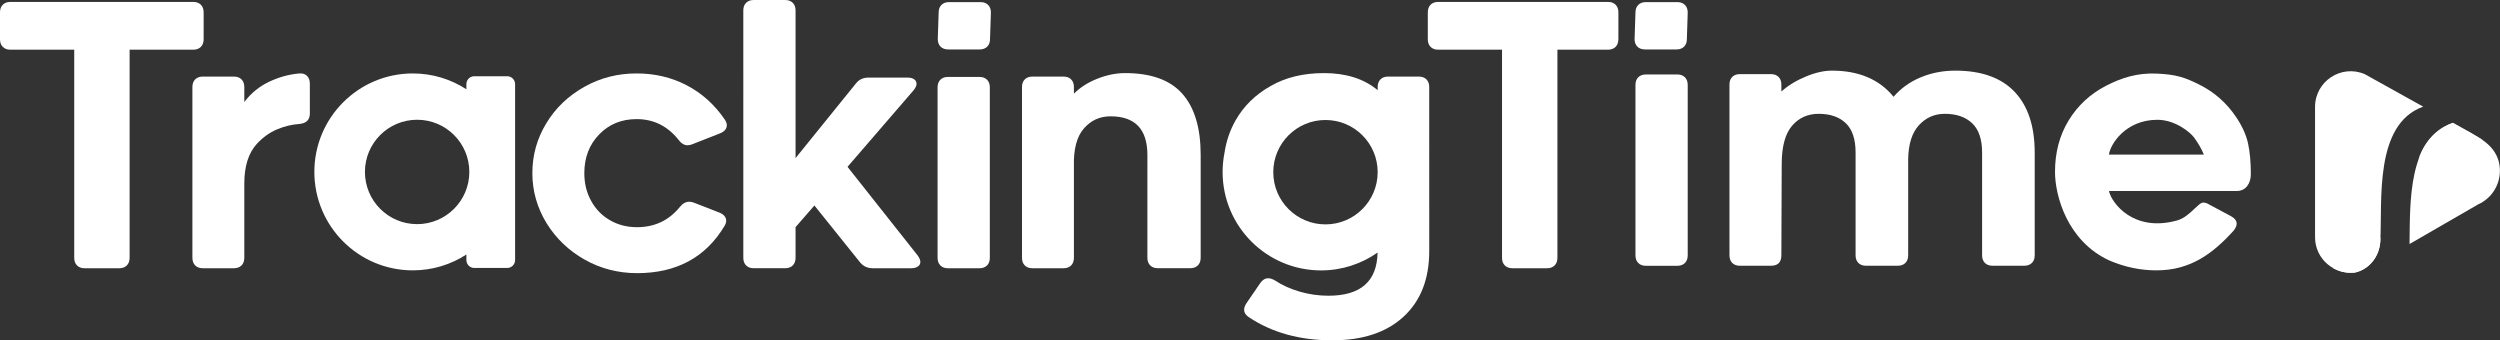 <?xml version="1.0" encoding="utf-8"?>
<!-- Generator: Adobe Illustrator 25.4.1, SVG Export Plug-In . SVG Version: 6.00 Build 0)  -->
<svg version="1.1" id="Capa_1" xmlns="http://www.w3.org/2000/svg" xmlns:xlink="http://www.w3.org/1999/xlink" x="0px" y="0px"
	 viewBox="0 0 509.61 69.38" style="enable-background:new 0 0 509.61 69.38;" xml:space="preserve">
<rect x="0" y="0" width="509.61" height="69.38" fill="#333333" stroke="none"/>
<style type="text/css">
	.st0{fill:none;stroke:#FFFFFF;stroke-miterlimit:10;}
	.st1{fill:none;stroke:url(#SVGID_1_);stroke-width:3.719;stroke-miterlimit:10;}
	.st2{fill:url(#SVGID_00000046315065047147518520000016203569477022795672_);}
	.st3{fill:none;stroke:url(#SVGID_00000043445698891635288210000002498465823377499017_);stroke-width:2;stroke-miterlimit:10;}
	.st4{fill:none;stroke:url(#SVGID_00000044876486933617504320000005495280903374948252_);stroke-miterlimit:10;}
	.st5{fill:none;stroke:url(#SVGID_00000106128048010626449470000011701091217305829776_);stroke-miterlimit:10;}
	.st6{fill:none;stroke:#F75B53;stroke-width:2;stroke-miterlimit:10;}
	.st7{fill:none;stroke:#808080;stroke-width:1.065;stroke-miterlimit:10;}
	.st8{fill:none;stroke:#00A99D;stroke-width:0.5;stroke-miterlimit:10;}
	.st9{fill:#00A99D;}
	.st10{fill:none;stroke:#4D4D4D;stroke-width:0.5;stroke-miterlimit:10;}
	.st11{fill:none;stroke:#4D4D4D;stroke-width:0.5;stroke-miterlimit:10;stroke-dasharray:8.069,8.069;}
	.st12{fill:none;stroke:#EBECEC;stroke-width:2.332;stroke-miterlimit:22.926;}
	
		.st13{fill:none;stroke:#D2D3D5;stroke-width:2.332;stroke-linecap:round;stroke-linejoin:round;stroke-miterlimit:22.926;stroke-dasharray:2.345,6.992;}
	.st14{fill:none;stroke:#00AFEF;stroke-width:0.888;stroke-miterlimit:22.926;}
	.st15{fill:none;stroke:#D2D3D5;stroke-width:2.332;stroke-miterlimit:22.926;}
	.st16{fill-rule:evenodd;clip-rule:evenodd;fill:#00AFEF;}
	.st17{fill-rule:evenodd;clip-rule:evenodd;fill:#BDEBFF;}
	.st18{fill:#242954;}
	.st19{fill:url(#SVGID_00000048492269892902020400000007778642067034827932_);}
	.st20{fill:url(#SVGID_00000092437232033725280430000001088580495628956547_);}
	.st21{fill:url(#SVGID_00000138554745713872222170000014165276636779163021_);}
	.st22{fill:url(#SVGID_00000091724672187316502840000011279919313390057645_);}
	.st23{fill:#FFFFFF;}
	.st24{fill:none;stroke:#3A609B;stroke-width:2;stroke-miterlimit:10;}
	.st25{fill:#FF6056;}
	.st26{fill:#25BD9B;}
	.st27{fill:#3A609B;}
	.st28{fill:#564FAA;}
	.st29{fill:none;stroke:#202556;stroke-miterlimit:10;}
	.st30{fill:#202556;}
	.st31{fill:#636587;}
	.st32{fill:none;stroke:#25BD9B;stroke-width:2;stroke-miterlimit:10;}
	.st33{fill:url(#SVGID_00000114031361316381436860000014133581589155274927_);}
	.st34{fill:url(#SVGID_00000069365703839702334760000016965481133475441327_);}
	.st35{fill:url(#SVGID_00000109712533541804383540000006698309947362488758_);}
	.st36{fill:url(#SVGID_00000157271593986166933050000005976682793808425112_);}
	.st37{fill:url(#SVGID_00000083779490474632550180000000442220894578663574_);}
	.st38{fill:url(#SVGID_00000116223738822851407650000011011696042935008142_);}
	.st39{fill:url(#SVGID_00000018201806871641623170000014150351759807425179_);}
	.st40{fill:url(#SVGID_00000088837601748977178710000011823753633540627367_);}
	.st41{fill:url(#SVGID_00000173120904479698314670000017880016542025313427_);}
	.st42{fill:url(#SVGID_00000044175375734347072760000011980568913851801497_);}
	.st43{fill:url(#SVGID_00000157291025117343688760000006689473582723876781_);}
	.st44{fill:url(#SVGID_00000119826561267831481710000013280859952788146319_);}
	.st45{fill:url(#SVGID_00000045596341837736692670000004481860258223634620_);}
	.st46{fill:url(#SVGID_00000145740148897602798660000013700545428851045545_);}
	.st47{fill:url(#SVGID_00000142887976499551395340000015000599839631456671_);}
	.st48{fill:url(#SVGID_00000172410199421103862830000014838193827144208573_);}
	.st49{fill:url(#SVGID_00000082351423161129049700000018347309114047690881_);}
	.st50{fill:url(#SVGID_00000128452939039522455920000000835750101681009594_);}
	.st51{fill:url(#SVGID_00000098181200306704022090000003314943785865857680_);}
	.st52{fill:url(#SVGID_00000059286903530933793040000012576070725308632492_);}
	.st53{fill:url(#SVGID_00000000212536875120605660000013015260401682901175_);}
	.st54{fill:url(#SVGID_00000008835646624902685710000015039347744663842208_);}
	.st55{fill:#F2F2F2;}
	.st56{fill:#808080;}
	.st57{fill:none;stroke:#00A99D;stroke-width:0.428;stroke-miterlimit:10;}
	.st58{fill:none;stroke:#4D4D4D;stroke-width:0.428;stroke-miterlimit:10;}
	.st59{fill:none;stroke:#4D4D4D;stroke-width:0.428;stroke-miterlimit:10;stroke-dasharray:6.915,6.915;}
	.st60{fill:url(#SVGID_00000089545967643092828300000014629953514591223963_);}
	.st61{fill:url(#SVGID_00000127008243820144900070000015637696589865195173_);}
	.st62{fill:url(#SVGID_00000002357820958564422220000000222238404386022036_);}
	.st63{fill:url(#SVGID_00000022540202214925233240000003090943988003881650_);}
	.st64{fill:#96989A;}
	.st65{fill:none;stroke:#EBECEC;stroke-width:1.998;stroke-miterlimit:22.926;}
	
		.st66{fill:none;stroke:#D2D3D5;stroke-width:1.998;stroke-linecap:round;stroke-linejoin:round;stroke-miterlimit:22.926;stroke-dasharray:2.009,5.993;}
	.st67{fill:none;stroke:#00AFEF;stroke-width:0.761;stroke-miterlimit:22.926;}
	.st68{fill:none;stroke:#D2D3D5;stroke-width:1.998;stroke-miterlimit:22.926;}
	.st69{fill:#FEFEFE;}
	.st70{fill:url(#SVGID_00000037681317278096965270000011552124031915081355_);}
	.st71{fill:url(#SVGID_00000054950425605906268140000018015319904288354227_);}
	.st72{fill:url(#SVGID_00000104699594375538166490000006286708325586357403_);}
	.st73{fill:url(#SVGID_00000180364463359335643450000006376249934756677039_);}
	.st74{fill:#F75B53;}
	.st75{fill:url(#SVGID_00000155147090018537881020000016448509666310739877_);}
	.st76{fill:url(#SVGID_00000177463943021546153800000004445531195524173757_);}
	.st77{fill:url(#SVGID_00000065775938215702167170000001416228800928087478_);}
	.st78{fill:url(#SVGID_00000162333854980920479050000011326500060538856586_);}
	.st79{fill:url(#SVGID_00000091731093618854163700000012506555647669854909_);}
	.st80{fill:url(#SVGID_00000068675551740781131440000003585413705945889425_);}
	.st81{fill:url(#SVGID_00000105406319477795139750000003449689457294057147_);}
	.st82{fill:url(#SVGID_00000146485278959141585920000001294840984319534004_);}
	.st83{fill:none;stroke:#808080;stroke-width:0.96;stroke-miterlimit:10;}
	.st84{fill:url(#SVGID_00000060003924884770780500000008947606188859339921_);}
	.st85{fill:url(#SVGID_00000076604392438403225230000004522772565702090135_);}
	.st86{fill:url(#SVGID_00000056404557124417262740000000175149244023013822_);}
	.st87{fill:url(#SVGID_00000005965961290747847080000014676269245143419780_);}
	.st88{fill:url(#SVGID_00000083793635726254620980000003219028693506140835_);}
	.st89{fill:url(#SVGID_00000155864812976911376910000012664919733098922900_);}
	.st90{fill:url(#SVGID_00000163793420866083037670000004032139816740192953_);}
	.st91{fill:url(#SVGID_00000083773908149470204800000013563514134173451446_);}
	.st92{fill:url(#SVGID_00000181046184519394669070000010421596049667601072_);}
	.st93{fill:url(#SVGID_00000127733252887587309610000015605259327131525548_);}
	.st94{fill:url(#SVGID_00000141415827344500965610000009277857577195356083_);}
	.st95{fill:url(#SVGID_00000181068920110244106990000014681102266533835394_);}
	.st96{fill:url(#SVGID_00000011021193899614938740000006639388509781958554_);}
	.st97{fill:url(#SVGID_00000059308623251631551850000001355992331818153660_);}
	.st98{fill:url(#SVGID_00000129164795706194511930000014889874519233594240_);}
	.st99{fill:url(#SVGID_00000075852396792328593310000017986482900009747592_);}
	.st100{fill:url(#SVGID_00000054980551862060144800000009450440700647441823_);}
	.st101{fill:url(#SVGID_00000124123710991735626050000012460952984068259723_);}
	.st102{fill:url(#SVGID_00000073701949978441189970000015580340557775623345_);}
	.st103{fill:url(#SVGID_00000128459569243660439400000009845164326123403657_);}
	.st104{fill:url(#SVGID_00000169554115487816212030000012378843476180803738_);}
	.st105{fill:url(#SVGID_00000083793634533548692050000004000785029256379048_);}
	.st106{fill:none;stroke:#FFFFFF;stroke-width:0.96;stroke-miterlimit:10;}
	.st107{fill:url(#SVGID_00000140003213418012832510000005415826331563440043_);}
	.st108{fill:url(#SVGID_00000159449019387414956720000005567669080433994392_);}
	.st109{fill:url(#SVGID_00000003071431198618267030000001529240920727767692_);}
	.st110{fill:url(#SVGID_00000102532587791432722690000017103455959124587687_);}
	.st111{fill:url(#SVGID_00000050657281952308778700000016325221372322292645_);}
	.st112{fill:url(#SVGID_00000158731910807787843200000006712360428628150973_);}
	.st113{fill:url(#SVGID_00000070813456337420324260000006631127331827846286_);}
	.st114{fill:url(#SVGID_00000083079878070788444730000017481482926673090949_);}
	.st115{fill:url(#SVGID_00000059295607095627436030000001831051456382151575_);}
	.st116{fill:url(#SVGID_00000163791949448790320180000004205037642475792797_);}
	.st117{fill:url(#SVGID_00000127744042684206919390000006590562226951394700_);}
	.st118{fill:url(#SVGID_00000146494691444573700700000004887256789732071321_);}
	.st119{fill:url(#SVGID_00000059275645486146316210000011945748207486512281_);}
	.st120{fill:url(#SVGID_00000168806974560154990010000013380967712432878232_);}
	.st121{fill:none;stroke:#B3B3B3;stroke-width:0.696;stroke-miterlimit:10;}
	.st122{fill:url(#SVGID_00000085954671495801856570000007595638362380535740_);}
	.st123{fill:url(#SVGID_00000181782512091640209300000004232882529888968383_);}
	.st124{fill:url(#SVGID_00000075148989979192629570000011711533032858174347_);}
	.st125{fill:url(#SVGID_00000162353369641481044960000011909551589504758155_);}
	.st126{fill:url(#SVGID_00000004519120133718393200000009636012439313541804_);}
</style>
<g>
	<g>
		<path class="st23" d="M40.94,9.56c-0.38,0.38-0.9,0.57-1.56,0.57H26.42v42.42c0,0.66-0.19,1.18-0.57,1.56
			c-0.38,0.38-0.9,0.57-1.56,0.57h-7.03c-0.66,0-1.18-0.19-1.56-0.57c-0.38-0.38-0.57-0.9-0.57-1.56V10.13h-13
			c-0.66,0-1.18-0.19-1.56-0.57C0.19,9.18,0,8.66,0,7.99V2.52c0-0.66,0.19-1.18,0.57-1.56c0.38-0.38,0.9-0.57,1.56-0.57h37.25
			c0.66,0,1.18,0.19,1.56,0.57c0.38,0.38,0.57,0.9,0.57,1.56v5.47C41.51,8.66,41.32,9.18,40.94,9.56"/>
		<path class="st23" d="M329.32,9.56c-0.38,0.38-0.9,0.57-1.56,0.57h-10.29v42.42c0,0.66-0.19,1.18-0.57,1.56
			c-0.38,0.38-0.9,0.57-1.56,0.57h-7.03c-0.66,0-1.18-0.19-1.56-0.57c-0.38-0.38-0.57-0.9-0.57-1.56V10.13h-13
			c-0.66,0-1.18-0.19-1.56-0.57c-0.38-0.38-0.57-0.9-0.57-1.56V2.52c0-0.66,0.19-1.18,0.57-1.56c0.38-0.38,0.9-0.57,1.56-0.57h34.59
			c0.66,0,1.18,0.19,1.56,0.57c0.38,0.38,0.57,0.9,0.57,1.56v5.47C329.89,8.66,329.7,9.18,329.32,9.56"/>
		<path class="st23" d="M62.59,15.47c0.38,0.38,0.57,0.92,0.57,1.63v6.04c0,1.28-0.71,1.99-2.13,2.13c-1.52,0.1-3.03,0.46-4.55,1.1
			c-1.52,0.64-2.89,1.62-4.12,2.95c-1.7,1.85-2.56,4.55-2.56,8.1v15.13c0,0.66-0.19,1.18-0.57,1.56c-0.38,0.38-0.9,0.57-1.56,0.57
			h-6.32c-0.66,0-1.18-0.19-1.56-0.57c-0.38-0.38-0.57-0.9-0.57-1.56V17.74c0-0.66,0.19-1.18,0.57-1.56
			c0.38-0.38,0.9-0.57,1.56-0.57h6.32c0.66,0,1.18,0.19,1.56,0.57c0.38,0.38,0.57,0.9,0.57,1.56v3.05c1.37-1.8,3.05-3.17,5.04-4.12
			c1.99-0.94,4.05-1.51,6.18-1.7C61.69,14.92,62.21,15.09,62.59,15.47"/>
		<path class="st23" d="M119.21,52.94c-3.24-1.82-5.84-4.3-7.78-7.42c-1.94-3.17-2.91-6.58-2.91-10.23c0-3.65,0.94-7.03,2.84-10.16
			c1.89-3.13,4.5-5.61,7.81-7.46c3.22-1.8,6.75-2.7,10.59-2.7c3.74,0,7.15,0.81,10.23,2.42c3.08,1.61,5.66,3.93,7.74,6.96
			c0.28,0.43,0.43,0.81,0.43,1.14c0,0.76-0.47,1.33-1.42,1.71l-5.61,2.2c-0.33,0.14-0.66,0.21-0.99,0.21
			c-0.66,0-1.28-0.38-1.85-1.14c-2.23-2.79-5.07-4.19-8.52-4.19c-3.08,0-5.62,1.04-7.64,3.13c-2.01,2.08-3.02,4.71-3.02,7.89
			c0,2.08,0.46,3.97,1.39,5.65c0.92,1.68,2.2,3,3.84,3.94c1.63,0.95,3.47,1.42,5.5,1.42c3.6,0,6.51-1.37,8.74-4.12
			c0.57-0.71,1.21-1.07,1.92-1.07c0.33,0,0.66,0.07,1,0.21l5.11,1.99c0.95,0.38,1.42,0.95,1.42,1.7c0,0.33-0.12,0.69-0.36,1.07
			c-3.84,6.39-9.78,9.59-17.83,9.59C125.99,55.67,122.45,54.76,119.21,52.94"/>
		<path class="st23" d="M152.09,0.57c0.38-0.38,0.9-0.57,1.56-0.57h6.39c0.66,0,1.18,0.19,1.56,0.57c0.38,0.38,0.57,0.9,0.57,1.56
			v30.1l12.29-15.2c0.62-0.8,1.47-1.21,2.56-1.21h7.96c0.61,0,1.08,0.12,1.39,0.36c0.31,0.24,0.46,0.55,0.46,0.92
			c0,0.38-0.21,0.83-0.64,1.35l-13.43,15.56l14.28,18.04c0.38,0.52,0.57,0.97,0.57,1.35c0,0.38-0.17,0.69-0.5,0.92
			c-0.33,0.24-0.78,0.36-1.35,0.36h-7.88c-1.09,0-1.96-0.43-2.63-1.28l-9.24-11.51l-3.84,4.41v6.25c0,0.66-0.19,1.18-0.57,1.56
			c-0.38,0.38-0.9,0.57-1.56,0.57h-6.39c-0.66,0-1.19-0.19-1.56-0.57c-0.38-0.38-0.57-0.9-0.57-1.56V2.13
			C151.52,1.47,151.71,0.95,152.09,0.57"/>
		<path class="st23" d="M191.69,54.11c-0.38-0.38-0.57-0.9-0.57-1.56V17.81c0-0.66,0.19-1.18,0.57-1.56
			c0.38-0.38,0.9-0.57,1.56-0.57h6.39c0.66,0,1.18,0.19,1.56,0.57c0.38,0.38,0.57,0.9,0.57,1.56v34.74c0,0.66-0.19,1.18-0.57,1.56
			c-0.38,0.38-0.9,0.57-1.56,0.57h-6.39C192.59,54.68,192.07,54.49,191.69,54.11"/>
		<path class="st23" d="M191.73,9.51c-0.38-0.38-0.57-0.9-0.57-1.56l0.18-5.39c0-0.66,0.19-1.18,0.57-1.56
			c0.38-0.38,0.9-0.57,1.56-0.57h6.39c0.66,0,1.18,0.19,1.56,0.57c0.38,0.38,0.57,0.9,0.57,1.56l-0.18,5.39
			c0,0.66-0.19,1.18-0.57,1.56c-0.38,0.38-0.9,0.57-1.56,0.57h-6.39C192.63,10.07,192.11,9.89,191.73,9.51"/>
		<path class="st23" d="M333.77,9.51c-0.38-0.38-0.57-0.9-0.57-1.56l0.18-5.39c0-0.66,0.19-1.18,0.57-1.56
			c0.38-0.38,0.9-0.57,1.56-0.57h6.39c0.66,0,1.18,0.19,1.56,0.57c0.38,0.38,0.57,0.9,0.57,1.56l-0.17,5.39
			c0,0.66-0.19,1.18-0.57,1.56c-0.38,0.38-0.9,0.57-1.56,0.57h-6.39C334.67,10.07,334.15,9.89,333.77,9.51"/>
		<path class="st23" d="M241.02,19.12c2.49,2.82,3.73,6.97,3.73,12.47v20.95c0,0.66-0.19,1.18-0.57,1.56
			c-0.38,0.38-0.9,0.57-1.56,0.57h-6.6c-0.66,0-1.18-0.19-1.56-0.57c-0.38-0.38-0.57-0.9-0.57-1.56V31.59
			c0-5.26-2.51-7.88-7.53-7.88c-2.18,0-3.99,0.83-5.43,2.49c-1.45,1.66-2.12,4.26-2.02,7.81v18.54c0,0.66-0.19,1.18-0.57,1.56
			c-0.38,0.38-0.9,0.57-1.56,0.57h-6.32c-0.66,0-1.18-0.19-1.56-0.57c-0.38-0.38-0.57-0.9-0.57-1.56V17.74
			c0-0.66,0.19-1.18,0.57-1.56c0.38-0.38,0.9-0.57,1.56-0.57h6.32c0.66,0,1.18,0.19,1.56,0.57c0.38,0.38,0.57,0.9,0.57,1.56v1.35
			c1.28-1.28,2.88-2.3,4.79-3.05c1.92-0.76,3.8-1.14,5.65-1.14C234.64,14.9,238.53,16.31,241.02,19.12"/>
		<path class="st23" d="M333.95,53.61c-0.38-0.38-0.57-0.9-0.57-1.56V17.31c0-0.66,0.19-1.18,0.57-1.56
			c0.38-0.38,0.9-0.57,1.56-0.57h6.39c0.66,0,1.18,0.19,1.56,0.57c0.38,0.38,0.57,0.9,0.57,1.56v34.74c0,0.66-0.19,1.18-0.57,1.56
			c-0.38,0.38-0.9,0.57-1.56,0.57h-6.39C334.85,54.18,334.33,53.99,333.95,53.61"/>
		<path class="st23" d="M410.68,18.73c2.72,2.89,4.08,7.01,4.08,12.36v20.95c0,0.66-0.19,1.18-0.57,1.56
			c-0.38,0.38-0.9,0.57-1.56,0.57h-6.46c-0.66,0-1.18-0.19-1.56-0.57c-0.38-0.38-0.57-0.9-0.57-1.56V31.09
			c0-2.7-0.68-4.69-2.03-5.97c-1.35-1.28-3.21-1.92-5.58-1.92c-2.08,0-3.84,0.77-5.26,2.31c-1.42,1.54-2.15,3.85-2.2,6.93v19.6
			c0,0.66-0.19,1.18-0.57,1.56c-0.38,0.38-0.9,0.57-1.56,0.57h-6.46c-0.66,0-1.19-0.19-1.56-0.57c-0.38-0.38-0.57-0.9-0.57-1.56
			V31.09c0-2.7-0.66-4.69-1.99-5.97c-1.33-1.28-3.17-1.92-5.54-1.92c-2.23,0-4.04,0.82-5.43,2.45c-1.4,1.63-2.1,4.25-2.1,7.85
			l-0.07,18.54c0,1.42-0.71,2.13-2.13,2.13h-6.32c-0.66,0-1.18-0.19-1.56-0.57c-0.38-0.38-0.57-0.9-0.57-1.56V17.24
			c0-0.66,0.19-1.18,0.57-1.56c0.38-0.38,0.9-0.57,1.56-0.57h6.32c0.66,0,1.18,0.19,1.56,0.57c0.38,0.38,0.57,0.9,0.57,1.56v1.42
			c1.37-1.23,3.03-2.25,4.97-3.05c1.94-0.81,3.72-1.21,5.33-1.21c5.49,0,9.68,1.78,12.57,5.33c1.47-1.71,3.29-3.02,5.47-3.94
			c2.18-0.92,4.55-1.39,7.11-1.39C403.92,14.4,407.95,15.85,410.68,18.73"/>
		<path class="st23" d="M103.39,15.54h-6.71c-0.89,0-1.61,0.72-1.61,1.61v1.05c-3.14-2.04-6.89-3.23-10.92-3.23
			c-11.09,0-20.07,8.99-20.07,20.07c0,11.09,8.99,20.07,20.07,20.07c4.03,0,7.78-1.19,10.92-3.23v1.13c0,0.89,0.72,1.61,1.61,1.61
			h6.71c0.89,0,1.61-0.72,1.61-1.61V17.16C105,16.26,104.28,15.54,103.39,15.54 M85.03,45.69c-5.88,0-10.64-4.76-10.64-10.64
			c0-5.88,4.76-10.64,10.64-10.64c5.88,0,10.64,4.76,10.64,10.64C95.67,40.92,90.9,45.69,85.03,45.69"/>
		<path class="st23" d="M290.77,16.18c-0.38-0.38-0.9-0.57-1.56-0.57h-6.25c-0.66,0-1.18,0.19-1.56,0.57
			c-0.38,0.38-0.57,0.9-0.57,1.56v0.64c-2.79-2.32-6.44-3.48-10.94-3.48c-4.22,0-7.84,0.88-10.87,2.63
			c-3.12,1.75-5.51,4.1-7.17,7.03c-1.14,2.02-1.89,4.23-2.25,6.62c-0.24,1.25-0.38,2.55-0.38,3.87c0,11.09,8.99,20.07,20.07,20.07
			c4.29,0,8.26-1.35,11.52-3.64c-0.11,5.87-3.44,8.8-10.01,8.8c-1.99,0-3.93-0.27-5.82-0.82c-1.89-0.54-3.6-1.31-5.12-2.31
			c-0.47-0.28-0.92-0.43-1.35-0.43c-0.62,0-1.16,0.33-1.63,1l-2.77,4.05c-0.33,0.47-0.5,0.92-0.5,1.35c0,0.61,0.33,1.14,1,1.56
			c4.69,3.13,10.35,4.69,16.98,4.69c6.2,0,11.05-1.61,14.53-4.83c3.48-3.22,5.22-7.67,5.22-13.35V17.74
			C291.34,17.08,291.15,16.56,290.77,16.18 M270.19,45.74c-5.88,0-10.64-4.76-10.64-10.64c0-5.88,4.76-10.64,10.64-10.64
			c5.88,0,10.64,4.76,10.64,10.64C280.82,40.98,276.06,45.74,270.19,45.74"/>
		<path class="st23" d="M429.96,53.09c-8.55-3.94-11.06-13.19-11.06-18.04c0-3.97,0.93-7.47,2.78-10.5
			c1.85-3.03,4.38-5.38,7.57-7.04c3.19-1.65,6.41-2.68,10.35-2.51c4.04,0.18,5.73,0.76,8.76,2.27c3.03,1.52,5.51,3.7,7.43,6.55
			c1.27,1.87,2.09,3.69,2.47,5.46c0.38,1.77,0.56,3.85,0.56,6.23c0,0.98-0.26,1.8-0.77,2.45c-0.52,0.65-1.24,0.98-2.18,0.98H429.9
			c0.52,2.43,5,8.47,13.88,6c1.42-0.39,2.57-1.45,3.65-2.48c0.61-0.51,1.15-1.17,1.66-1.17c0.42,0,0.85,0.14,1.27,0.42l4.44,2.37
			c0.75,0.42,1.13,0.93,1.13,1.54c0,0.38-0.19,0.82-0.56,1.33c-4.32,4.81-8.94,8.16-15.75,8.16
			C436.33,55.12,433.11,54.44,429.96,53.09 M429.9,31.52h19.35c-0.53-1.29-1.2-2.37-1.97-3.45c-0.77-1.08-3.85-3.65-7.5-3.65
			C433.24,24.41,430.12,29.49,429.9,31.52z"/>
	</g>
	<g>
		<g>
			<path class="st23" d="M480.07,55.55c2.89-0.65,4.97-3.27,5.14-6.37c0.44-8.25-1.3-23.85,8.74-27.44l-11.9-6.62
				c-4.79-2.07-10.14,1.45-10.14,6.67v26.54C471.9,52.84,475.9,56.07,480.07,55.55z"/>
			<path class="st23" d="M505.08,27.93l-5.13-2.85l-0.01,0c-9.1,3.15-8.65,16.05-8.77,24.66l13.99-8.08
				c2.7-1.21,4.43-3.89,4.43-6.85v0C509.61,31.82,507.92,29.54,505.08,27.93z"/>
		</g>
		<path class="st23" d="M500.01,25.02c-5.65,2.01-7.03,7.53-7.03,7.53c1.45-3.03,4.68-5.35,8.25-5.35h0c1.8,0,3.47,0.53,4.88,1.45
			C506.12,28.65,506.67,28.66,500.01,25.02z"/>
		<path class="st23" d="M476.64,54.65L476.64,54.65c-0.4,0-0.8-0.03-1.18-0.08c1.35,0.81,2.97,1.19,4.61,0.98
			c2.89-0.65,4.97-3.27,5.14-6.37c0.02-0.28,0.03-0.58,0.04-0.88C484.11,51.97,480.67,54.65,476.64,54.65z"/>
	</g>
</g>
</svg>
